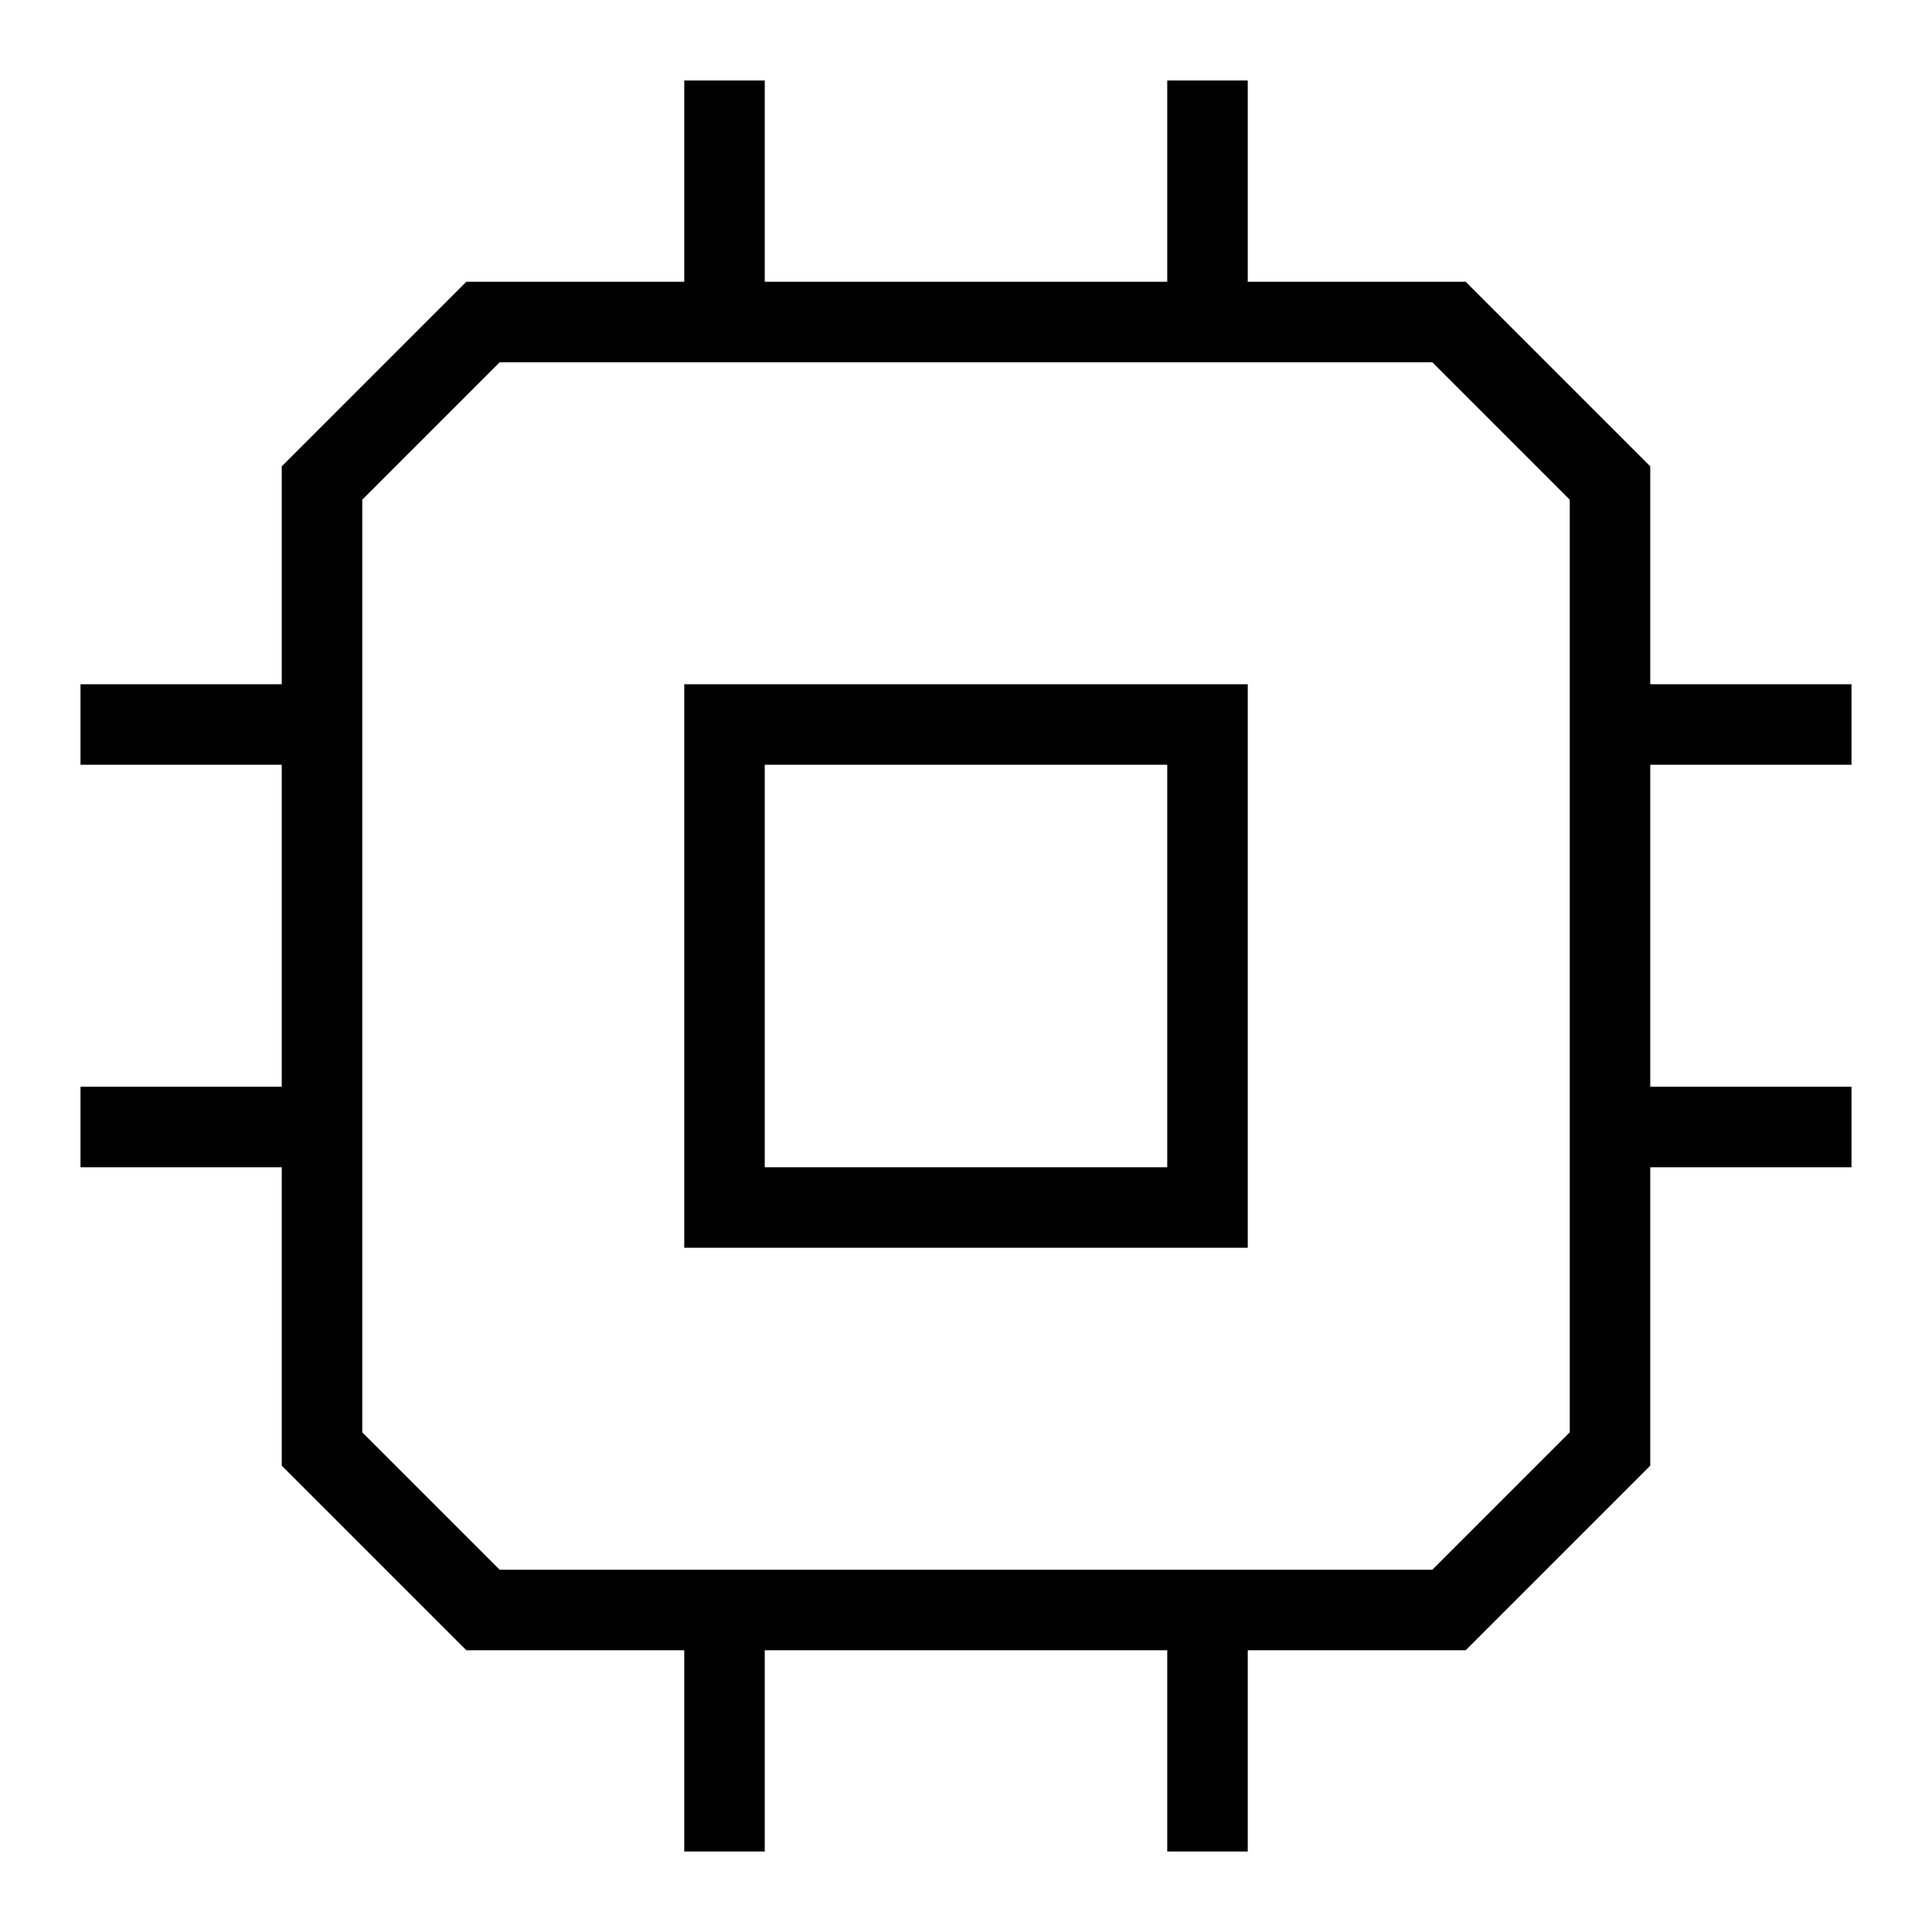<svg xmlns="http://www.w3.org/2000/svg" viewBox="0 0 24 24"><polygon points="6 4 18 4 20 6 20 18 18 20 6 20 4 18 4 6 6 4" fill="none" stroke="#000" stroke-miterlimit="10"/><rect x="9" y="9" width="6" height="6" fill="none" stroke="#000" stroke-miterlimit="10"/><line x1="9" y1="1" x2="9" y2="4" fill="none" stroke="#000" stroke-miterlimit="10"/><line x1="15" y1="1" x2="15" y2="4" fill="none" stroke="#000" stroke-miterlimit="10"/><line x1="9" y1="20" x2="9" y2="23" fill="none" stroke="#000" stroke-miterlimit="10"/><line x1="15" y1="20" x2="15" y2="23" fill="none" stroke="#000" stroke-miterlimit="10"/><line x1="20" y1="9" x2="23" y2="9" fill="none" stroke="#000" stroke-miterlimit="10"/><line x1="20" y1="14" x2="23" y2="14" fill="none" stroke="#000" stroke-miterlimit="10"/><line x1="1" y1="9" x2="4" y2="9" fill="none" stroke="#000" stroke-miterlimit="10"/><line x1="1" y1="14" x2="4" y2="14" fill="none" stroke="#000" stroke-miterlimit="10"/></svg>